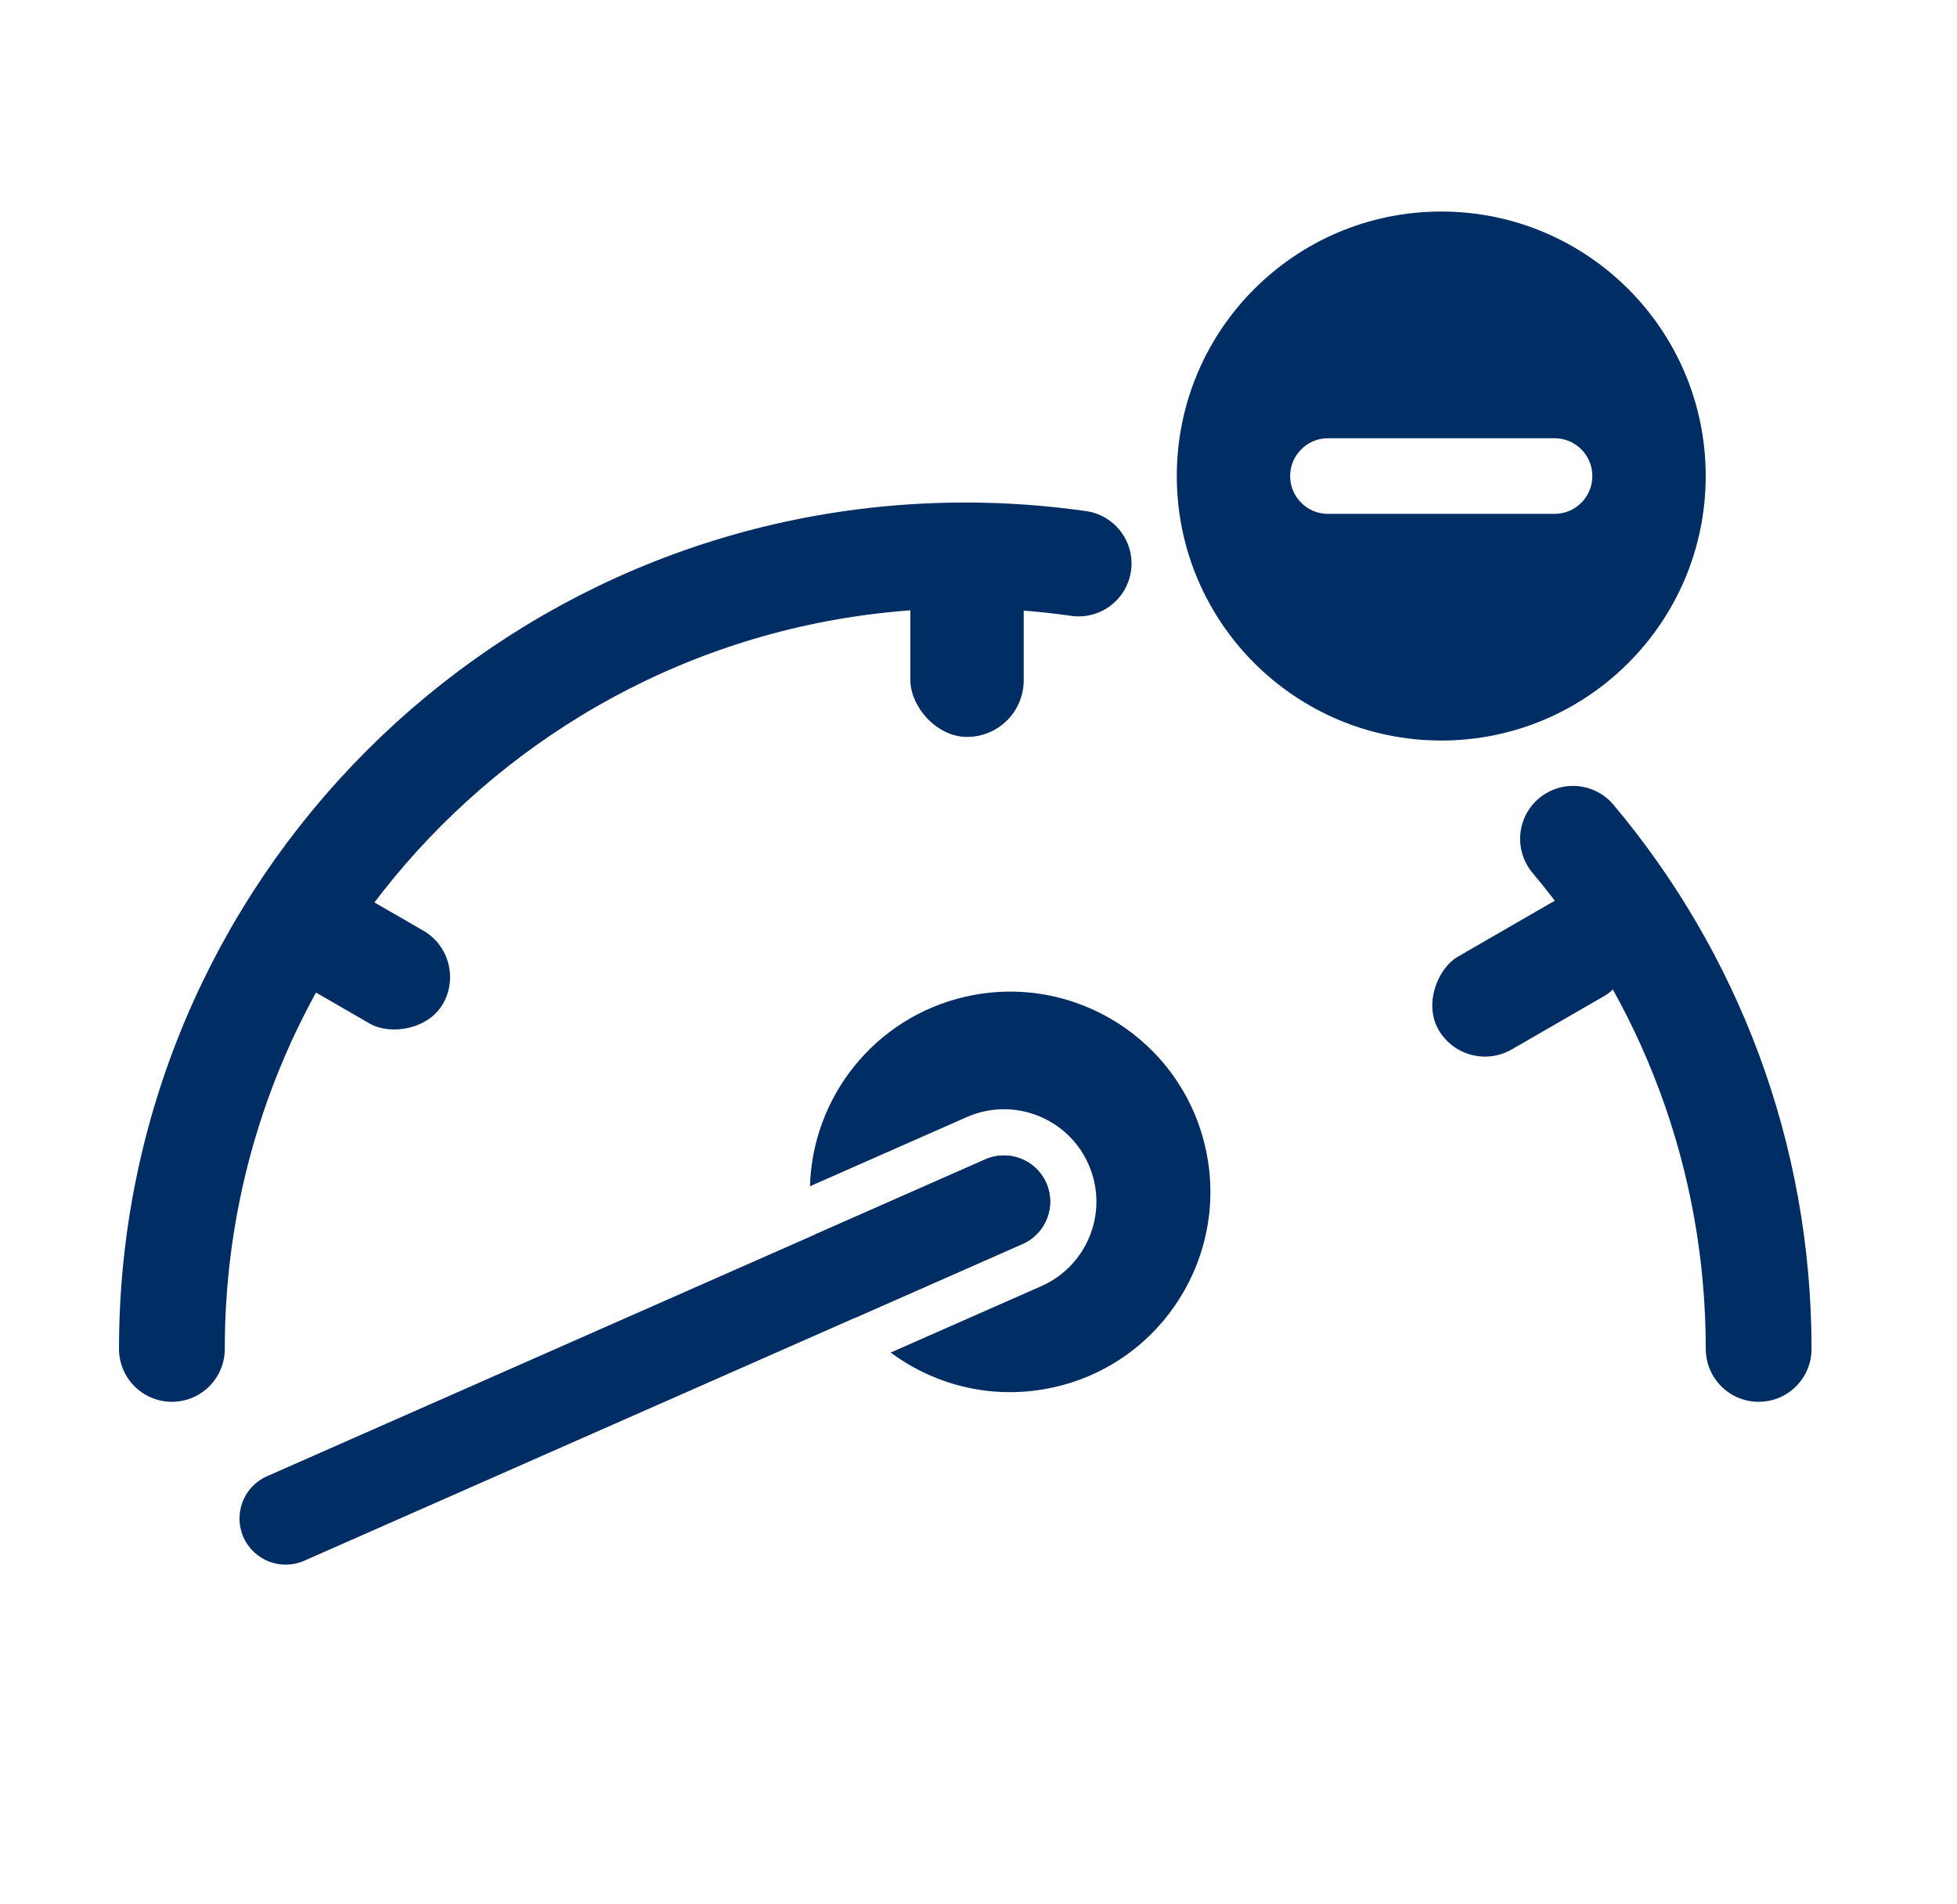 <svg width="37" height="36" viewBox="0 0 37 36" fill="none" xmlns="http://www.w3.org/2000/svg">
<path fill-rule="evenodd" clip-rule="evenodd" d="M16.158 24.916C15.804 24.48 15.541 23.958 15.408 23.373C15.406 23.362 15.403 23.352 15.401 23.341L18.63 21.917C19.072 21.723 19.587 21.922 19.782 22.364C19.976 22.805 19.776 23.32 19.335 23.515L16.158 24.916ZM16.84 25.569L19.687 24.314C20.57 23.924 20.97 22.894 20.58 22.011C20.191 21.129 19.16 20.729 18.278 21.118L15.314 22.425C15.36 20.74 16.537 19.233 18.257 18.841C20.295 18.377 22.324 19.652 22.789 21.69C23.253 23.728 21.978 25.757 19.94 26.222C18.817 26.478 17.697 26.206 16.84 25.569Z" fill="#002D63"/>
<path d="M5.049 27.907C4.608 28.101 4.408 28.616 4.602 29.058V29.058C4.797 29.499 5.312 29.699 5.753 29.504L19.334 23.515C19.775 23.32 19.975 22.805 19.78 22.364V22.364C19.586 21.922 19.07 21.723 18.629 21.917L5.049 27.907Z" fill="#002D63"/>
<path d="M33.25 25.5C33.25 21.828 31.931 18.465 29.74 15.857M3.25 25.5C3.25 17.216 9.966 10.5 18.25 10.5C18.977 10.5 19.693 10.552 20.393 10.652" stroke="#002D63" stroke-width="2" stroke-linecap="round"/>
<rect x="17.212" y="9.645" width="2.143" height="4.286" rx="1.071" fill="#002D63"/>
<rect x="4.354" y="17.828" width="2.028" height="4.056" rx="1.014" transform="rotate(-60 4.354 17.828)" fill="#002D63"/>
<rect x="30.203" y="16.561" width="2.028" height="4.056" rx="1.014" transform="rotate(60 30.203 16.561)" fill="#002D63"/>
<path fill-rule="evenodd" clip-rule="evenodd" d="M27.249 13.999C30.01 13.999 32.249 11.76 32.249 8.999C32.249 6.238 30.01 3.999 27.249 3.999C24.488 3.999 22.249 6.238 22.249 8.999C22.249 11.76 24.488 13.999 27.249 13.999ZM30.106 8.999C30.106 8.605 29.787 8.285 29.392 8.285H25.106C24.712 8.285 24.392 8.605 24.392 8.999C24.392 9.394 24.712 9.714 25.106 9.714L29.392 9.714C29.787 9.714 30.106 9.394 30.106 8.999Z" fill="#002D63"/>
</svg>
